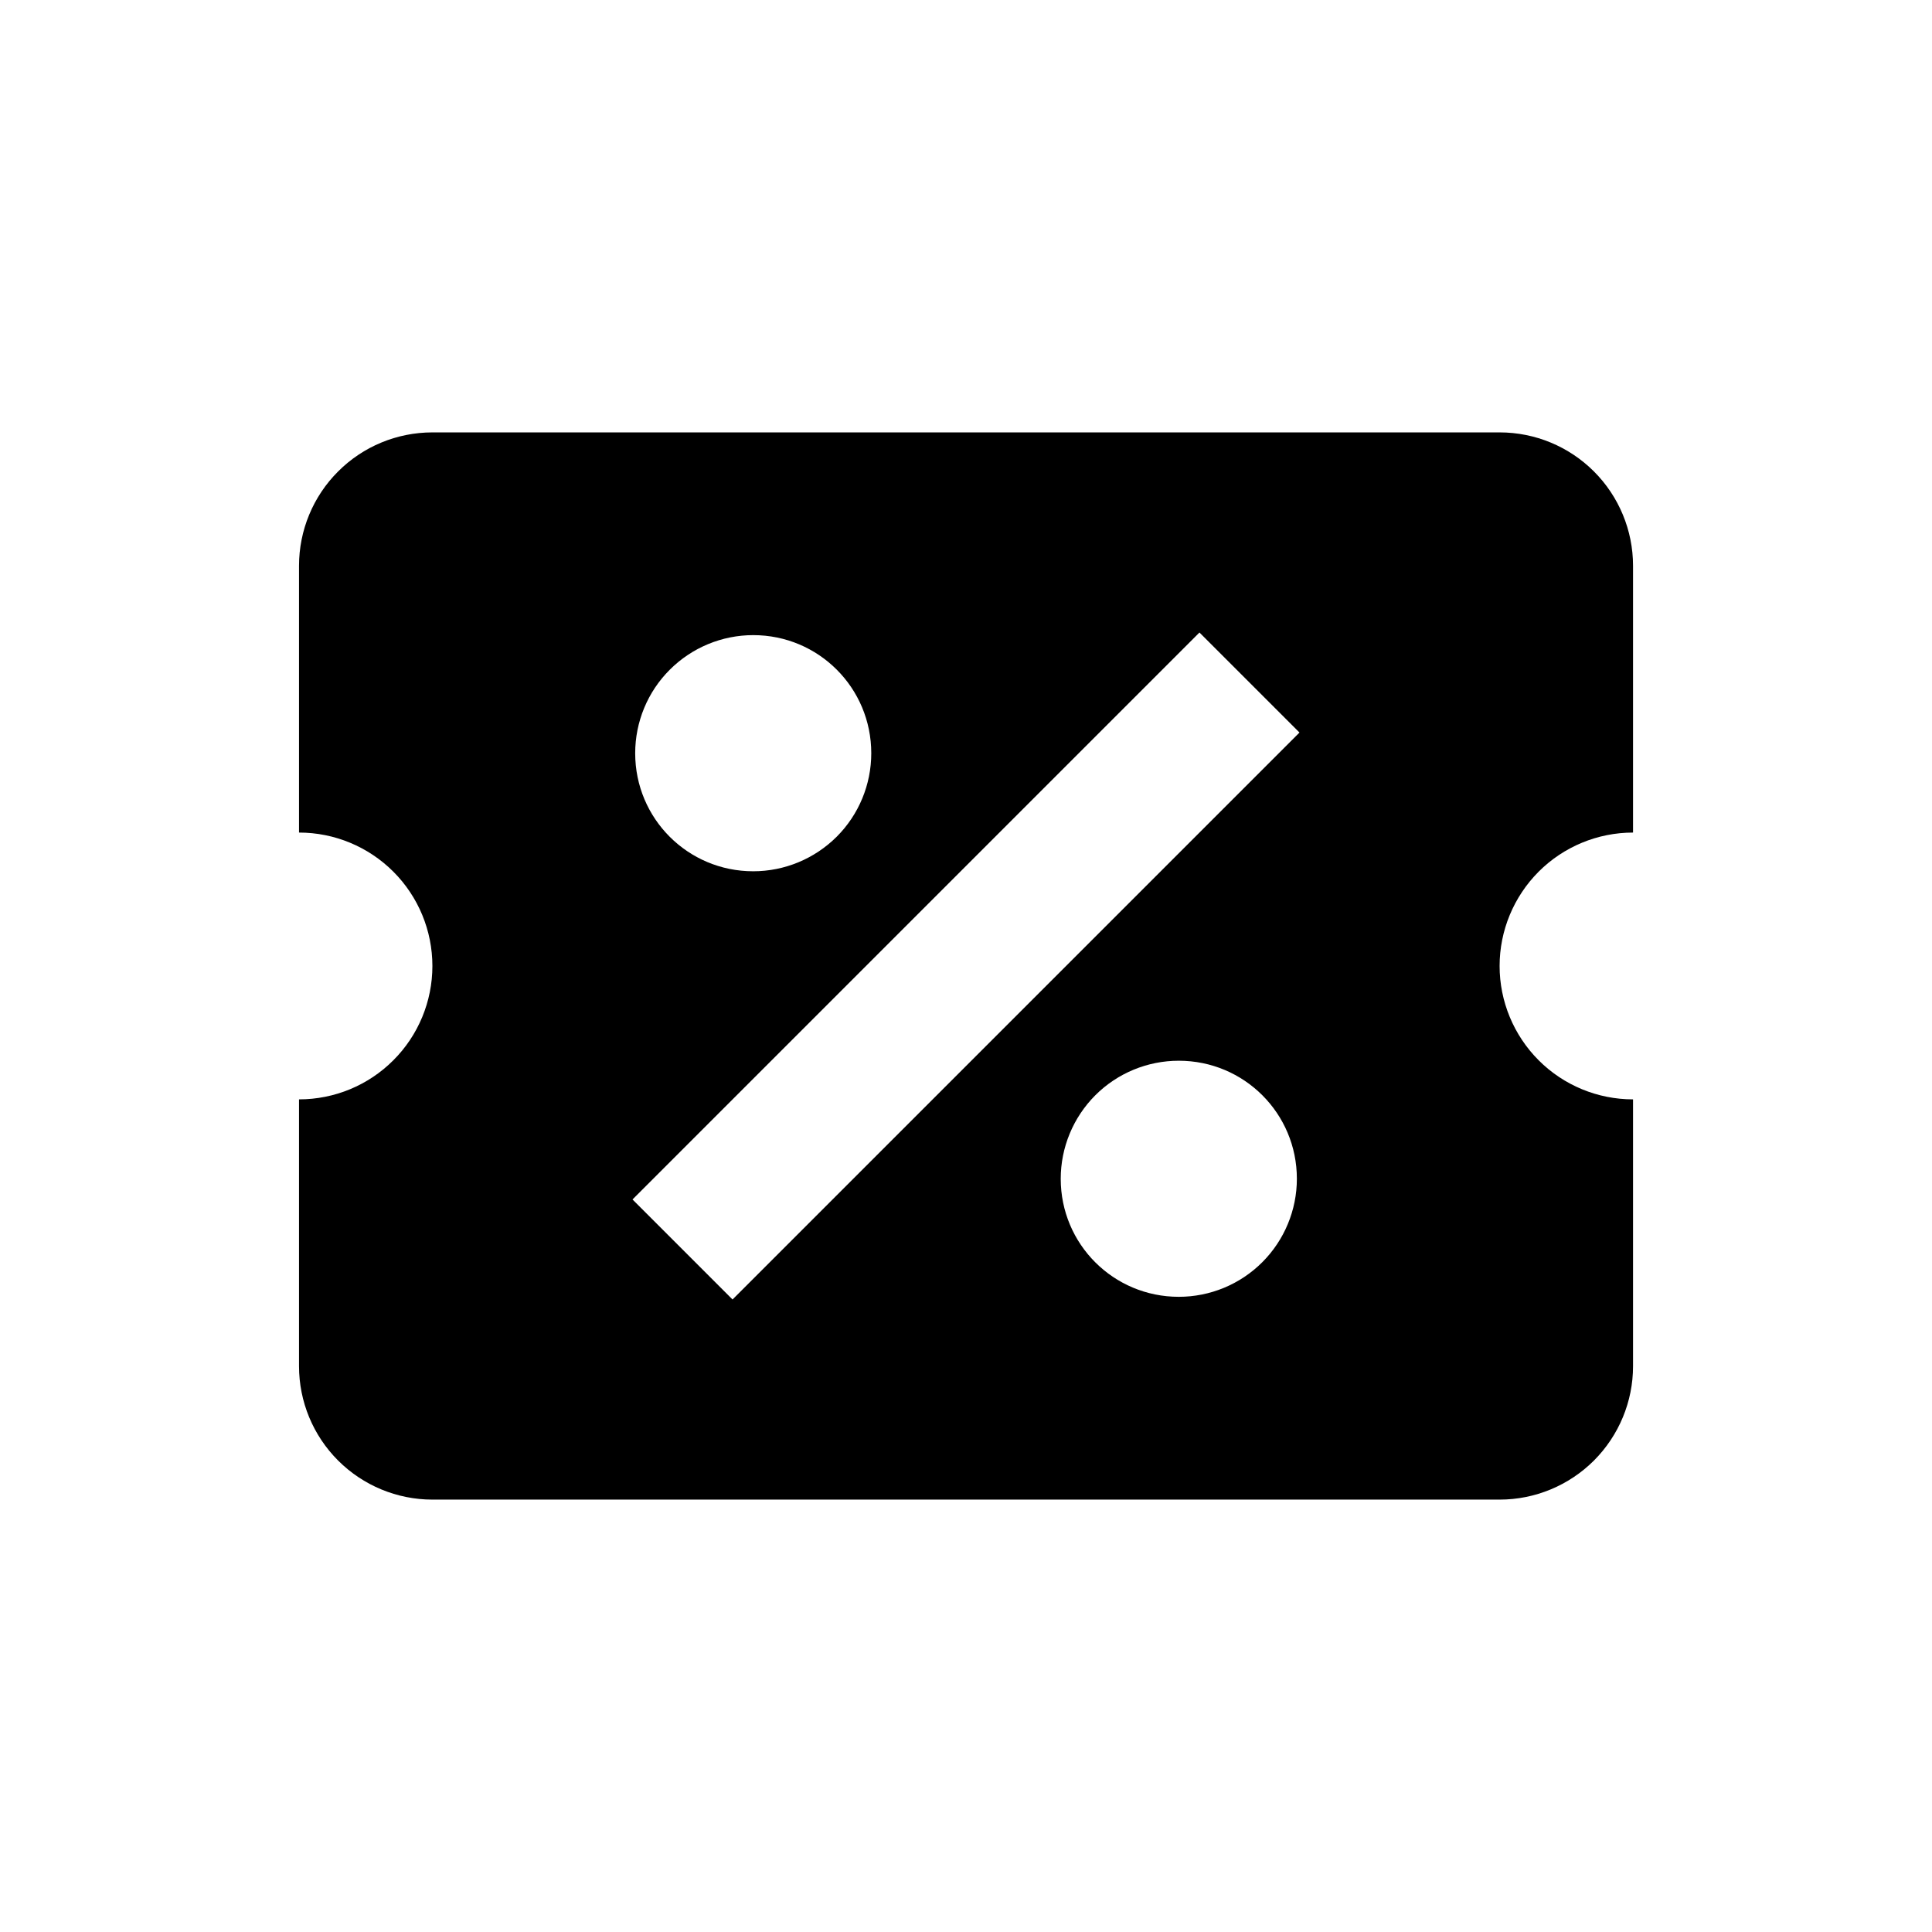 <svg width="31" height="31" viewBox="0 0 31 31" fill="none" xmlns="http://www.w3.org/2000/svg">
<g clip-path="url(#clip0_1059_1147)">
<path d="M6.938 6.938C6.371 6.938 5.826 7.163 5.425 7.565C5.023 7.966 4.798 8.511 4.798 9.078V13.359C5.366 13.359 5.91 13.585 6.311 13.986C6.713 14.388 6.938 14.932 6.938 15.5C6.938 16.067 6.713 16.612 6.311 17.013C5.91 17.415 5.366 17.64 4.798 17.64V21.921C4.798 22.489 5.023 23.033 5.425 23.435C5.826 23.836 6.371 24.062 6.938 24.062H24.062C24.63 24.062 25.174 23.836 25.576 23.435C25.977 23.033 26.203 22.489 26.203 21.921V17.64C25.635 17.64 25.09 17.415 24.689 17.013C24.288 16.612 24.062 16.067 24.062 15.5C24.062 14.932 24.288 14.388 24.689 13.986C25.09 13.585 25.635 13.359 26.203 13.359V9.078C26.203 8.511 25.977 7.966 25.576 7.565C25.174 7.163 24.63 6.938 24.062 6.938H6.938ZM19.246 10.149L20.851 11.754L11.754 20.851L10.149 19.246L19.246 10.149ZM12.086 10.191C13.135 10.191 13.98 11.037 13.98 12.086C13.98 12.588 13.781 13.07 13.426 13.425C13.07 13.78 12.589 13.98 12.086 13.98C11.037 13.98 10.192 13.134 10.192 12.086C10.192 11.583 10.391 11.101 10.747 10.746C11.102 10.391 11.584 10.191 12.086 10.191ZM18.914 17.02C19.963 17.02 20.809 17.865 20.809 18.914C20.809 19.416 20.609 19.898 20.254 20.253C19.898 20.609 19.417 20.808 18.914 20.808C17.866 20.808 17.02 19.963 17.02 18.914C17.02 18.411 17.22 17.93 17.575 17.574C17.93 17.219 18.412 17.02 18.914 17.02Z" fill="black"/>
</g>
<defs>
<clipPath id="clip0_1059_1147">
<rect width="31" height="31" fill="white"/>
</clipPath>
</defs>
</svg>
